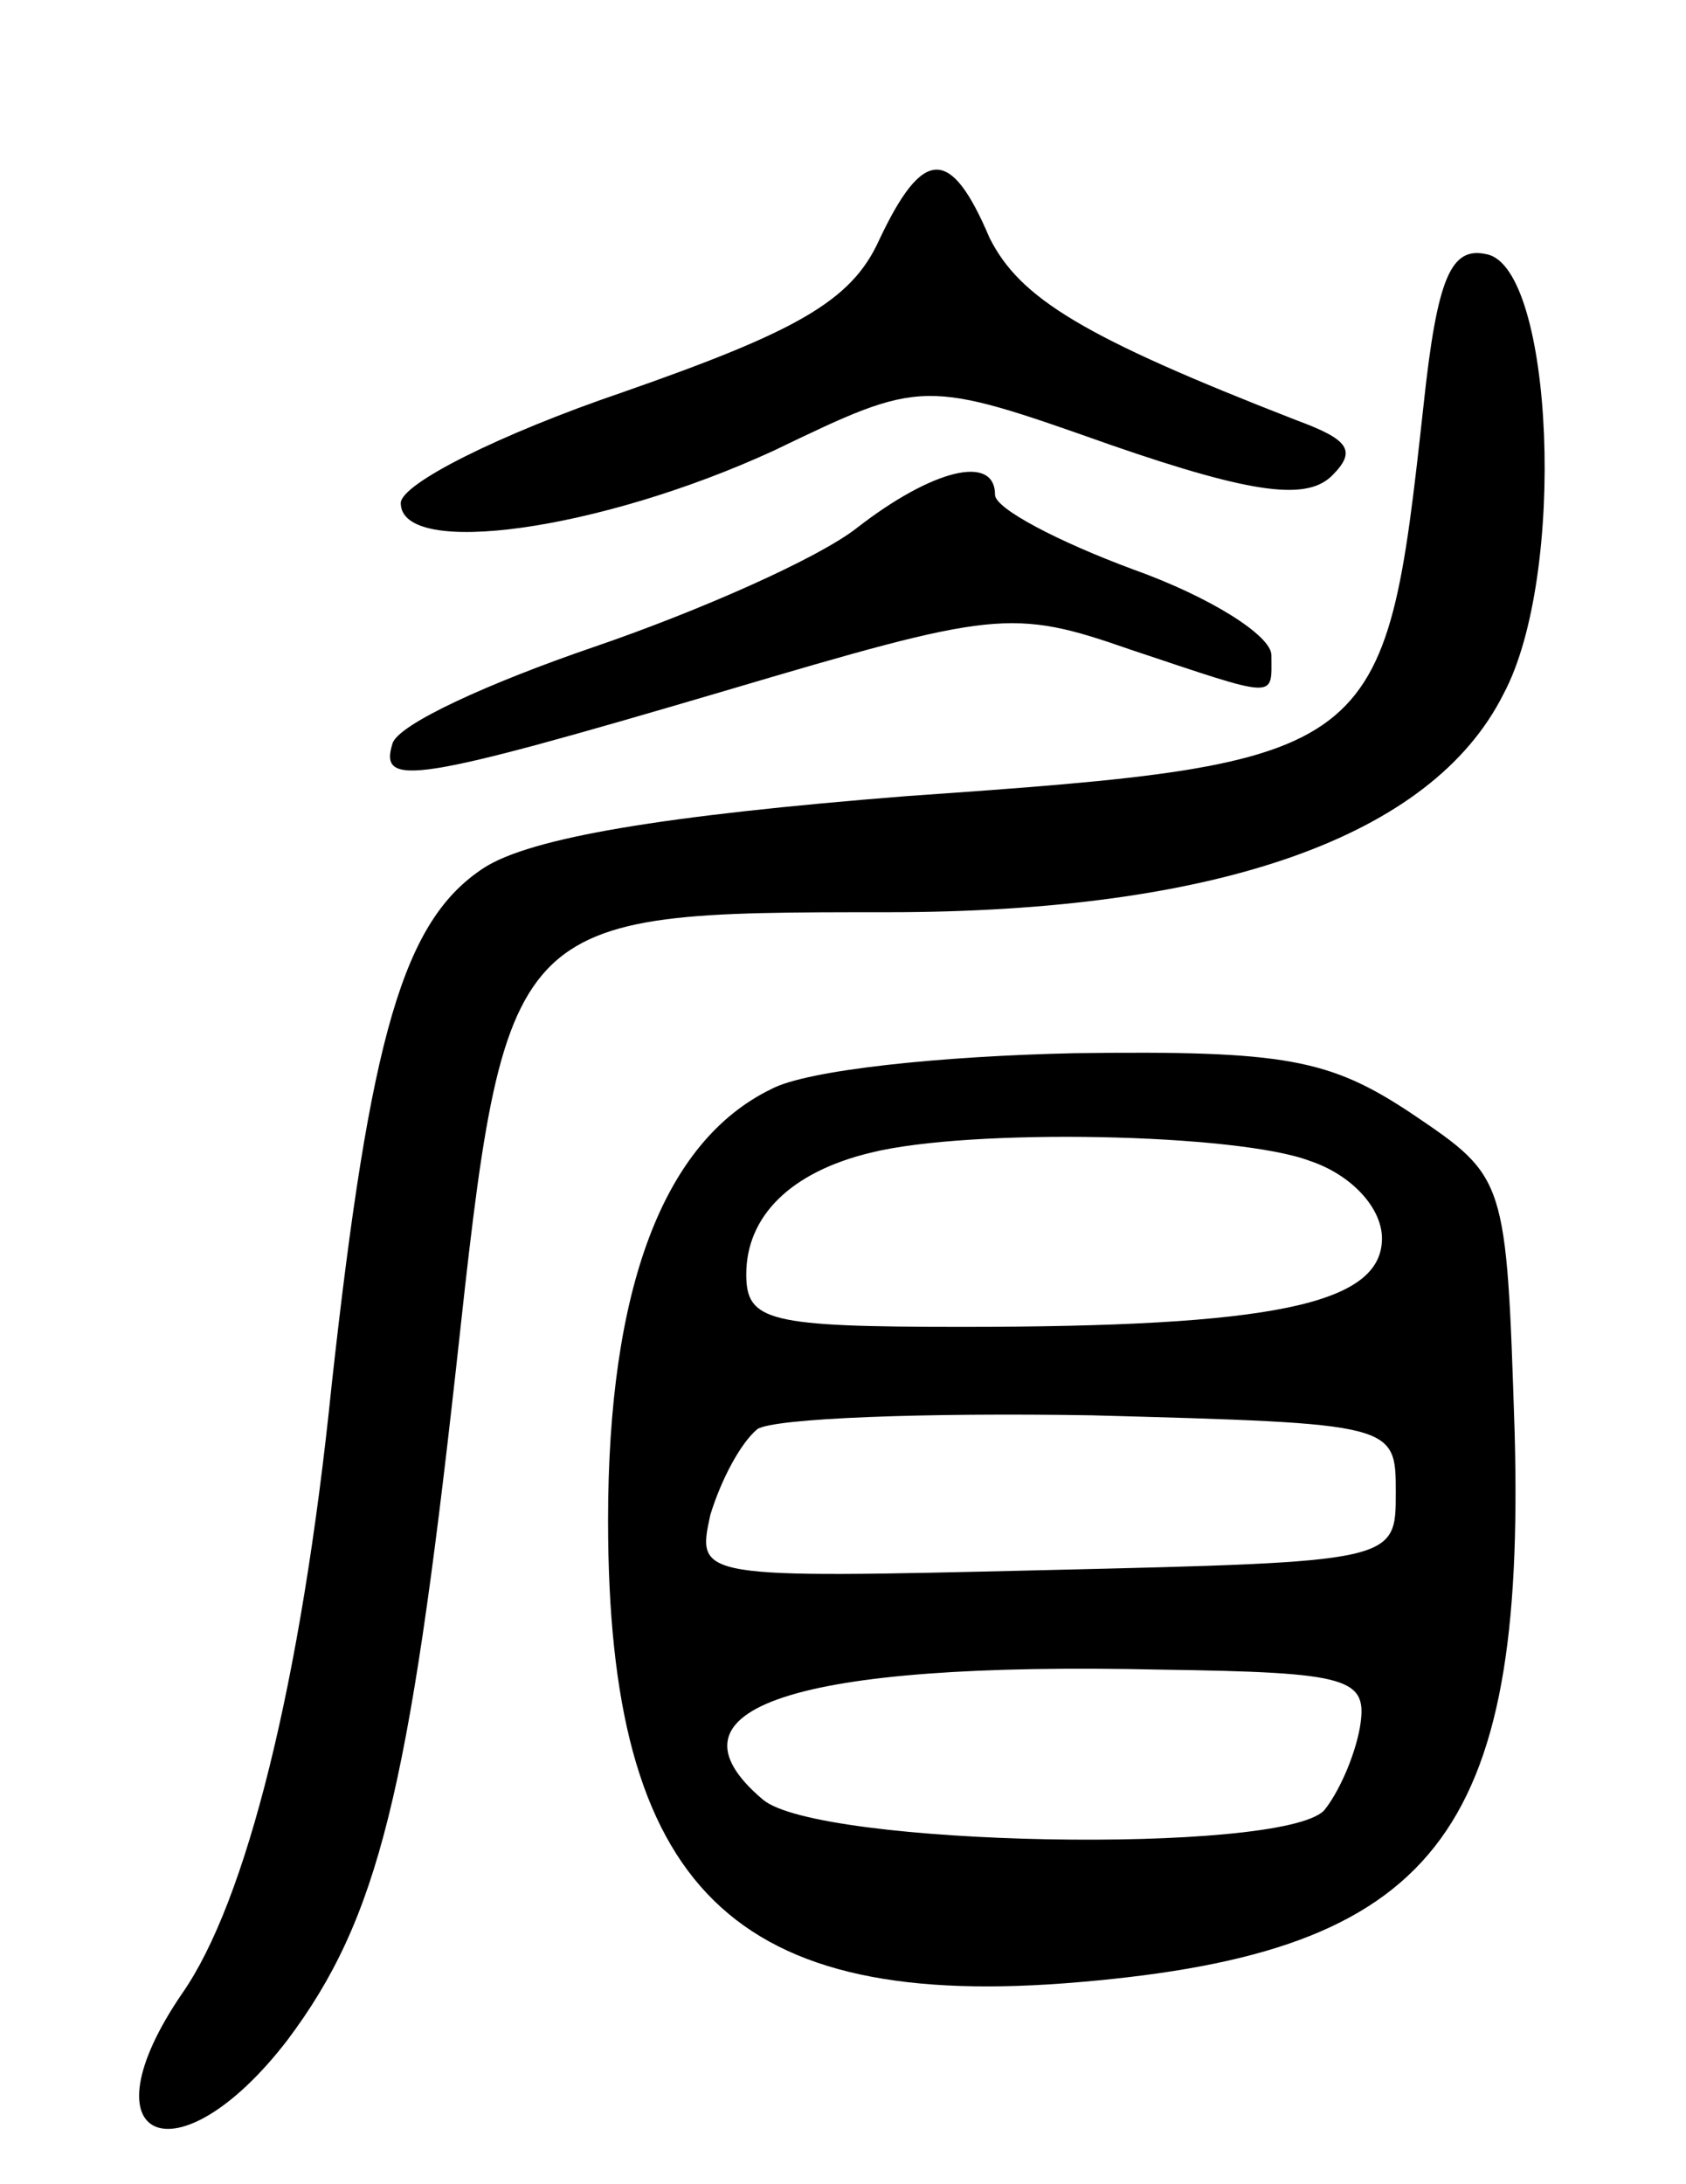 <svg version="1.0" xmlns="http://www.w3.org/2000/svg"
 width="61pt" height="79pt" viewBox="0 0 61 79"
 preserveAspectRatio="xMidYMid meet">
<g transform="translate(0,79) scale(0.1,-0.1)"
fill="#000000" stroke="none">
<path d="M318 703 c-10 -22 -30 -33 -93 -55 -44 -15 -80 -33 -80 -40 0 -20 72
-10 135 19 54 26 54 26 122 2 52 -18 71 -20 80 -11 9 9 6 13 -13 20 -77 30
-100 44 -111 66 -14 33 -24 33 -40 -1z"/>
<path d="M515 643 c-14 -127 -15 -129 -187 -141 -88 -7 -136 -15 -153 -26 -29
-19 -41 -60 -55 -187 -11 -108 -31 -187 -54 -220 -37 -54 -2 -69 38 -17 33 44
44 90 61 243 18 165 18 165 156 165 119 0 197 27 223 79 23 43 18 154 -6 159
-13 3 -18 -8 -23 -55z"/>
<path d="M310 599 c-14 -11 -57 -30 -95 -43 -38 -13 -71 -28 -73 -35 -5 -16 8
-14 120 19 98 29 104 30 147 15 54 -18 51 -18 51 -2 0 7 -22 21 -50 31 -27 10
-50 22 -50 27 0 15 -23 9 -50 -12z"/>
<path d="M279 396 c-39 -19 -59 -72 -59 -156 0 -133 45 -178 171 -167 128 11
161 53 157 199 -3 92 -3 92 -37 115 -30 20 -46 23 -122 22 -48 -1 -97 -6 -110
-13z m195 -26 c15 -5 26 -17 26 -28 0 -24 -40 -32 -152 -32 -70 0 -78 2 -78
19 0 21 16 37 45 44 36 9 133 7 159 -3z m31 -120 c0 -25 0 -25 -127 -28 -126
-3 -126 -3 -121 20 4 13 11 26 17 31 6 4 61 6 121 5 110 -3 110 -3 110 -28z
m-13 -85 c-2 -11 -8 -24 -13 -30 -16 -16 -183 -13 -203 4 -39 33 11 50 144 47
69 -1 75 -3 72 -21z"/>
</g>
</svg>
